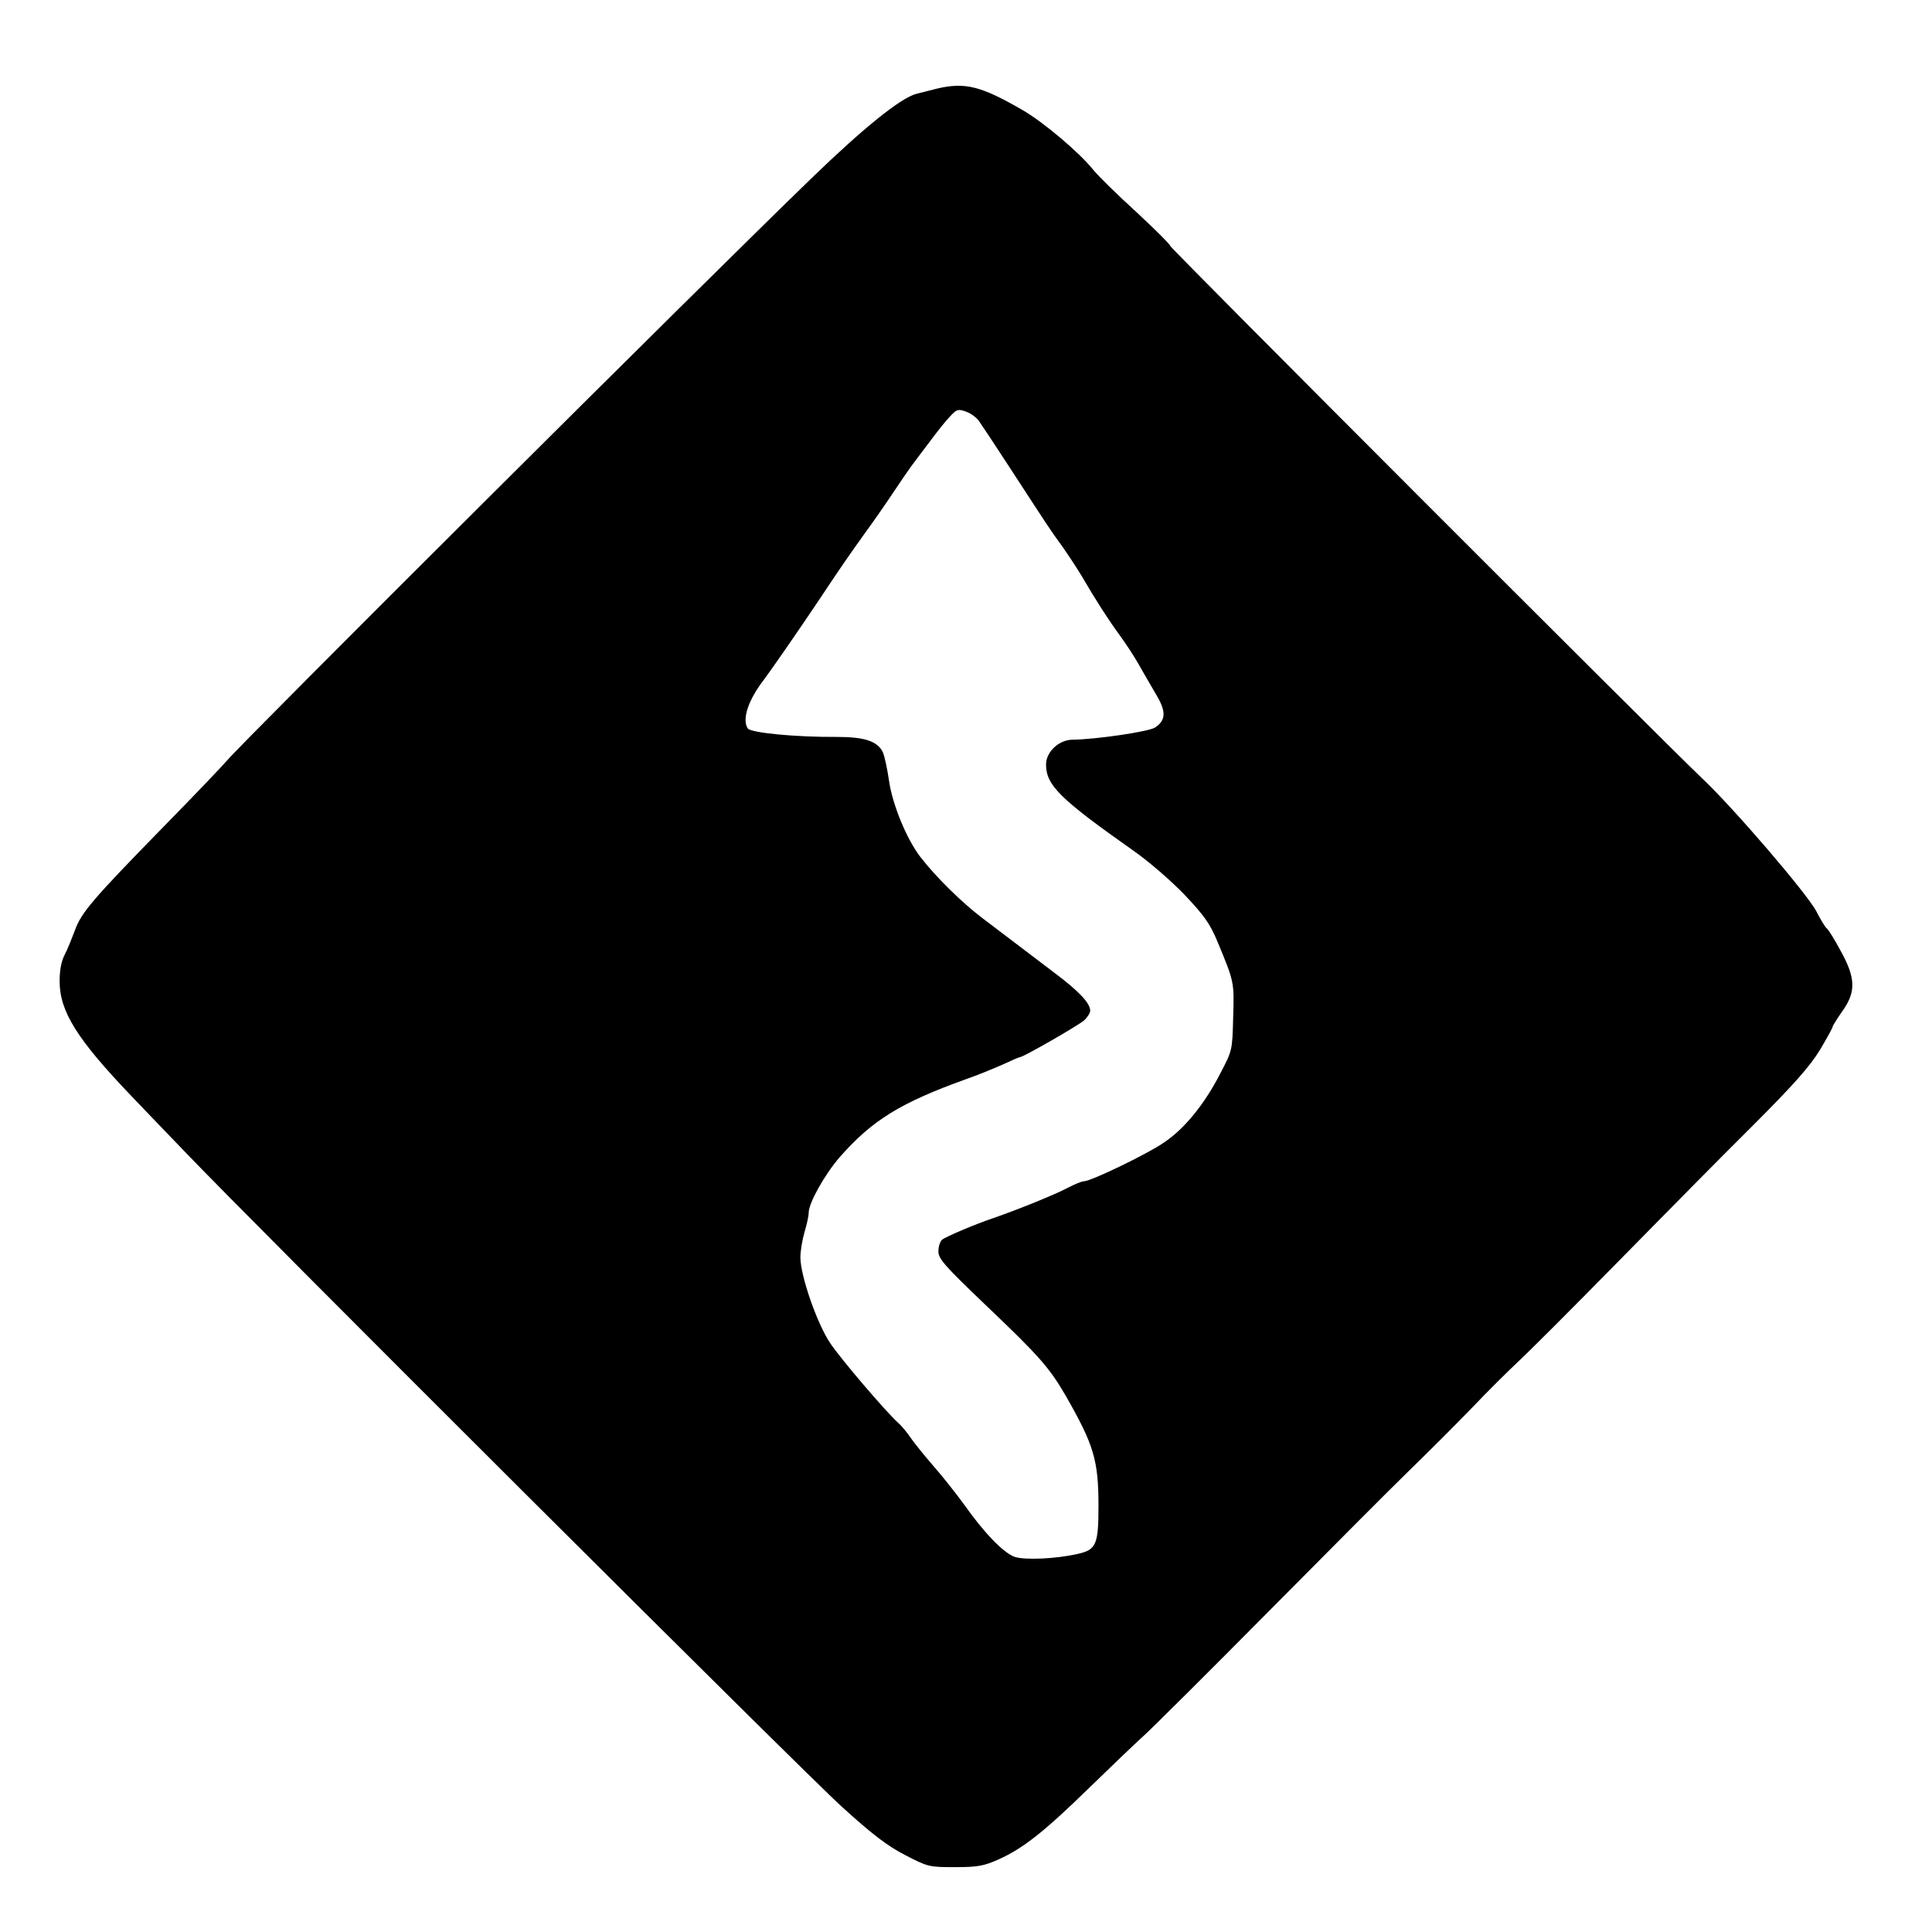  <svg version="1.0" xmlns="http://www.w3.org/2000/svg" width="700pt" height="700pt" viewBox="0 0 700 700" preserveAspectRatio="xMidYMid meet">
<g transform="translate(0,700) scale(0.1,-0.1)" fill="#000000" stroke="none">
<path d="M3395 6679 c-22 -6 -56 -14 -75 -19 -57 -15 -192 -124 -380 -306
-392 -379 -2060 -2041 -2117 -2109 -19 -22 -123 -131 -231 -241 -258 -264
-298 -311 -321 -376 -11 -29 -27 -69 -37 -88 -12 -23 -18 -56 -18 -95 0 -110
64 -211 259 -415 45 -47 131 -137 192 -200 239 -251 2247 -2253 2383 -2376
110 -100 165 -142 229 -175 83 -43 87 -44 180 -44 83 0 105 4 159 28 89 40
165 100 327 258 77 75 167 161 200 191 33 30 236 232 450 448 215 217 446 449
514 515 68 66 169 167 225 225 55 58 130 132 165 165 36 33 198 195 360 360
162 165 383 389 492 497 150 150 207 215 243 274 25 42 46 80 46 84 0 3 16 29
35 56 50 70 49 120 -6 219 -22 41 -45 78 -50 81 -5 3 -22 31 -38 62 -32 62
-300 375 -414 482 -144 137 -1927 1921 -1927 1929 0 5 -55 60 -122 122 -68 62
-139 131 -158 155 -51 63 -178 170 -253 214 -152 88 -209 103 -312 79z m151
-1203 c8 -11 59 -88 113 -171 142 -218 146 -225 190 -285 21 -30 52 -77 69
-105 51 -88 97 -159 137 -214 22 -30 54 -78 70 -107 17 -30 45 -78 63 -109 38
-63 37 -94 -3 -121 -23 -15 -214 -43 -298 -44 -50 0 -97 -44 -97 -90 0 -75 51
-125 315 -311 56 -39 138 -110 187 -161 71 -75 92 -105 118 -167 62 -149 62
-148 58 -277 -3 -120 -3 -120 -47 -204 -56 -109 -127 -197 -200 -247 -57 -41
-268 -143 -294 -143 -8 0 -34 -11 -59 -24 -47 -25 -189 -82 -268 -109 -63 -21
-172 -67 -187 -79 -7 -6 -13 -25 -13 -42 0 -27 22 -52 177 -200 189 -180 226
-222 286 -326 100 -175 117 -231 117 -396 0 -140 -8 -159 -75 -174 -78 -18
-191 -23 -228 -11 -41 14 -112 88 -184 190 -26 36 -75 98 -108 136 -34 39 -72
86 -85 105 -13 19 -33 44 -46 55 -46 42 -205 228 -245 287 -48 70 -109 246
-109 312 0 24 7 65 15 92 8 27 15 58 15 70 0 35 57 137 112 201 118 134 219
197 458 283 41 14 101 39 133 53 32 15 60 27 63 27 12 0 210 114 232 133 12
11 22 27 22 35 0 28 -42 72 -133 140 -50 38 -112 85 -137 104 -25 19 -79 60
-120 91 -75 57 -168 148 -226 223 -49 64 -101 190 -113 276 -6 42 -16 88 -22
102 -19 40 -65 56 -165 56 -153 -1 -315 15 -325 31 -21 34 2 103 60 178 29 39
124 176 201 291 71 107 104 155 165 240 30 41 76 107 101 145 26 39 55 81 65
95 11 14 40 54 67 89 26 35 59 77 74 92 24 26 29 28 57 18 18 -6 38 -21 47
-33z"></path>
</g>
</svg>
